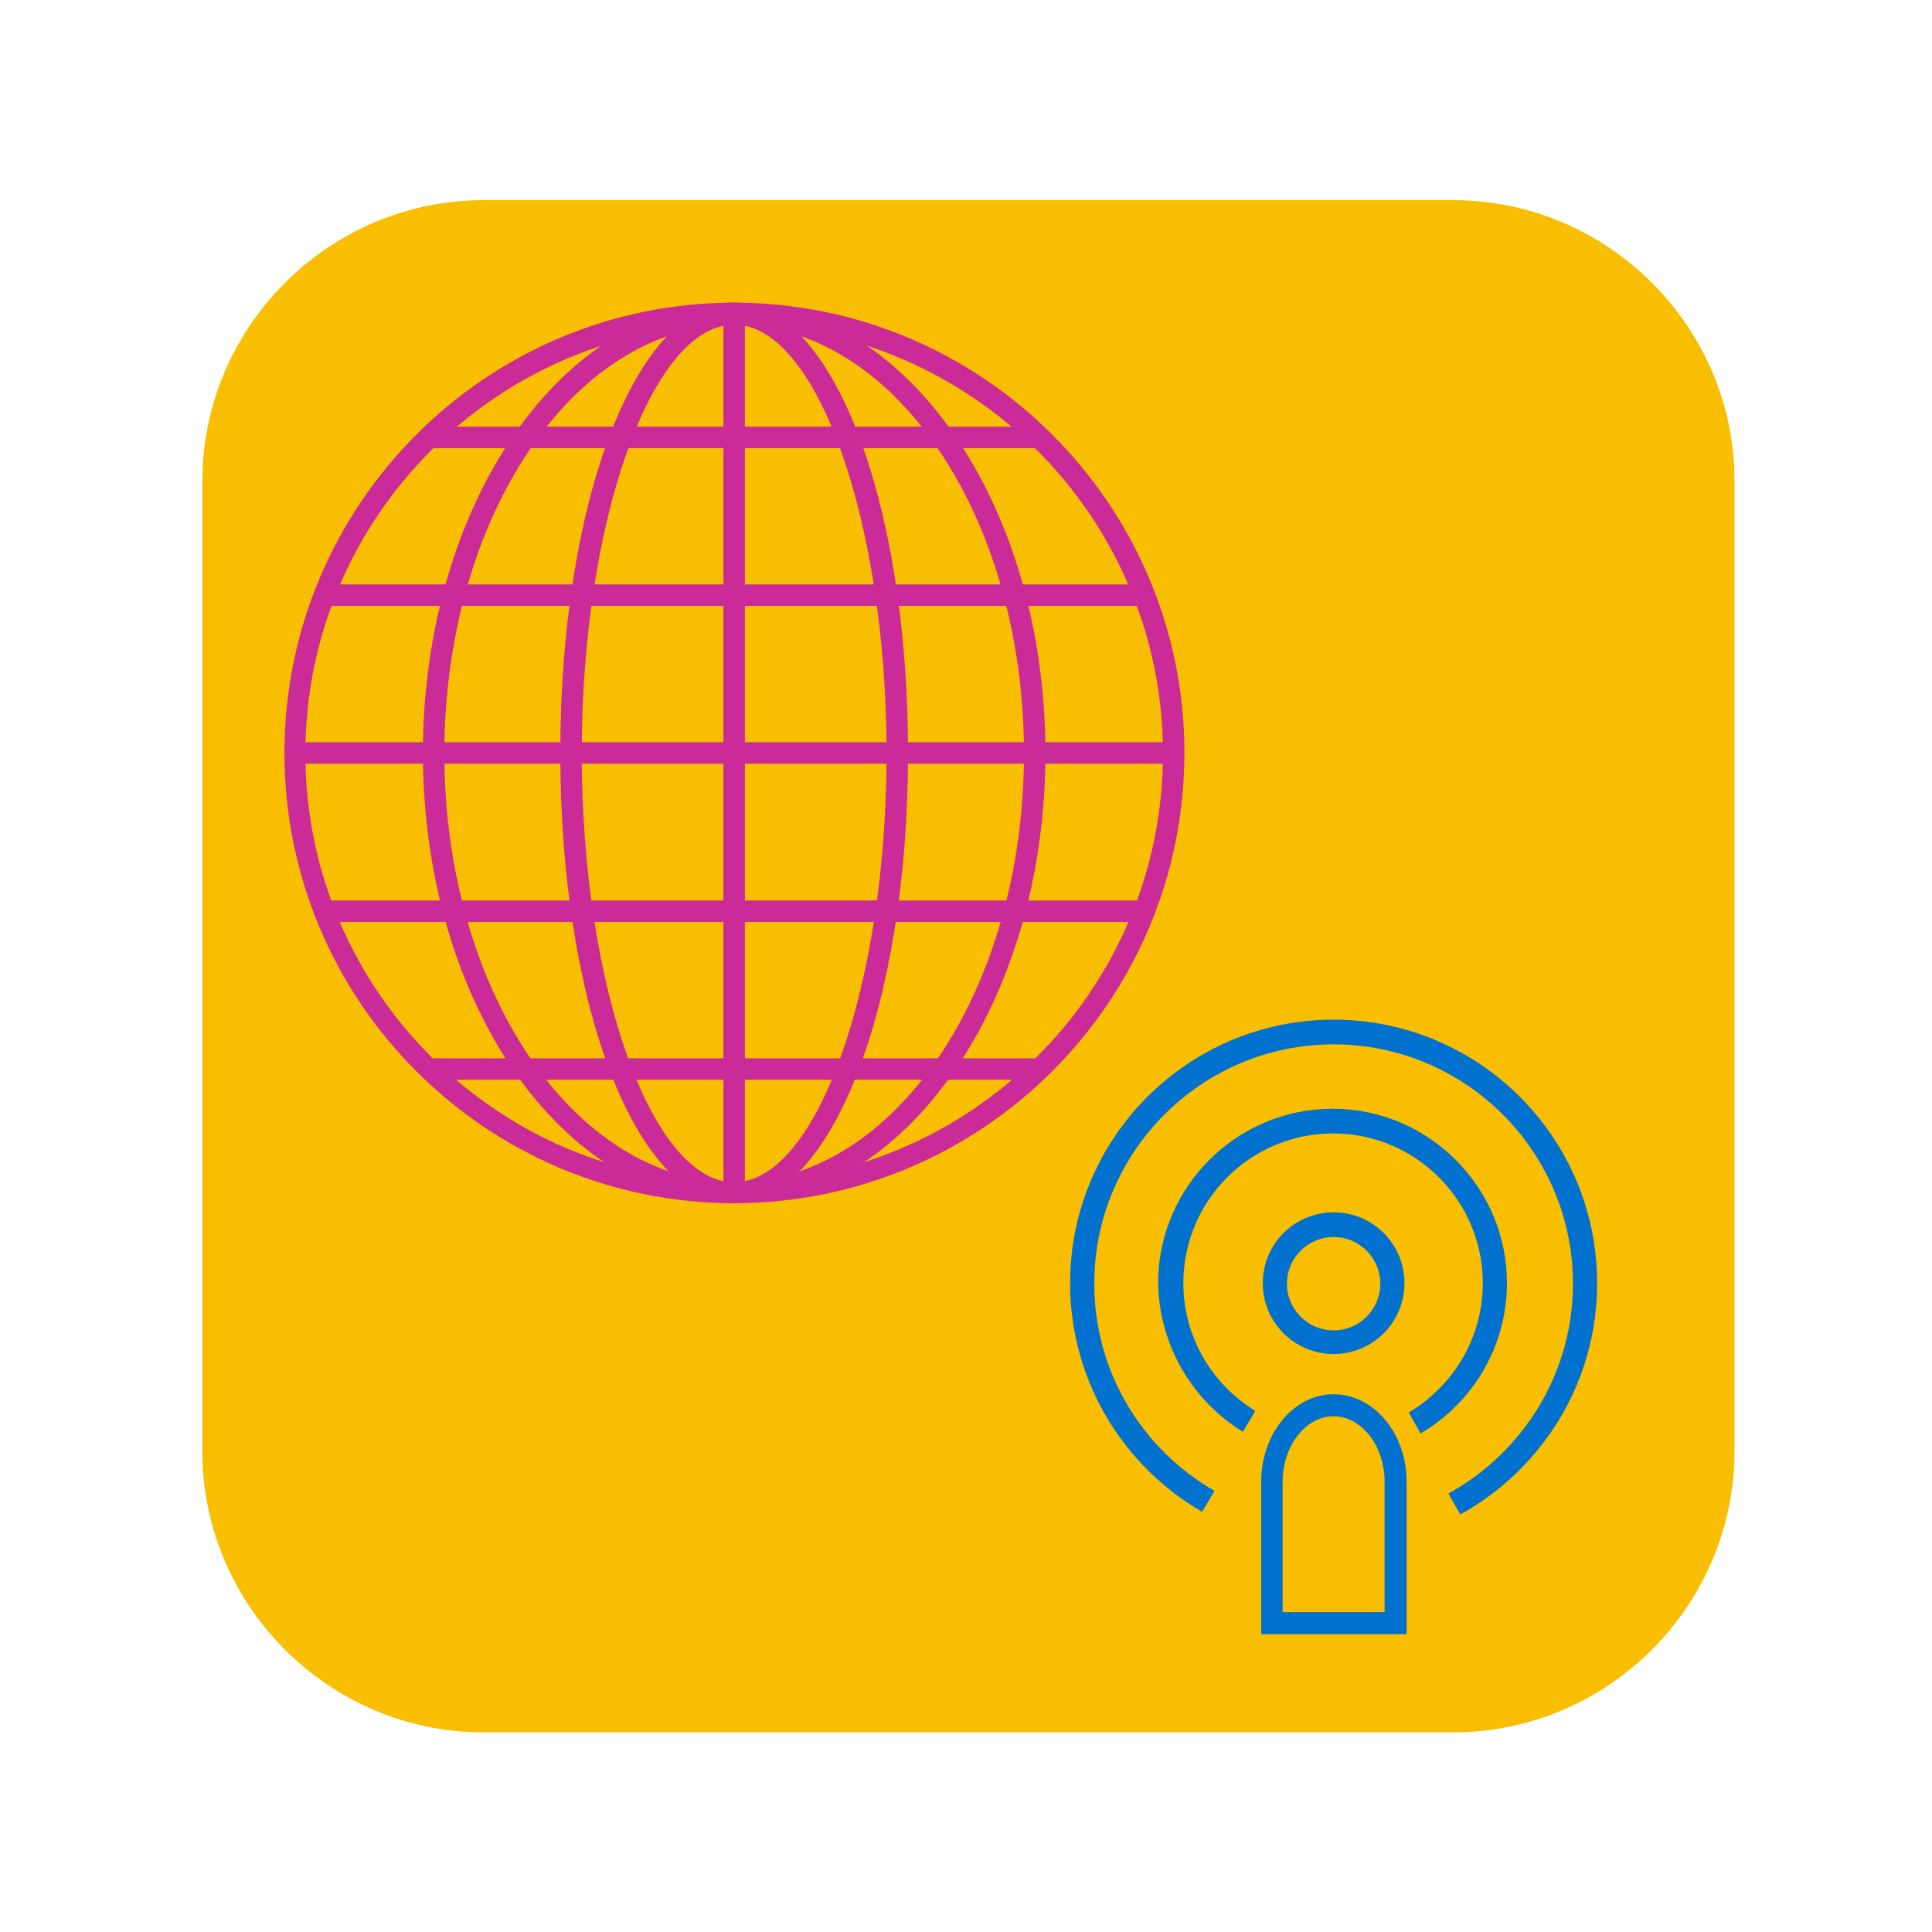 <?xml version="1.0" encoding="utf-8"?>
<!-- Generator: Adobe Illustrator 17.1.0, SVG Export Plug-In . SVG Version: 6.00 Build 0)  -->
<!DOCTYPE svg PUBLIC "-//W3C//DTD SVG 1.1//EN" "http://www.w3.org/Graphics/SVG/1.1/DTD/svg11.dtd">
<svg version="1.1" id="Layer_1" xmlns="http://www.w3.org/2000/svg" xmlns:xlink="http://www.w3.org/1999/xlink" x="0px" y="0px"
	 viewBox="0 0 360 360" enable-background="new 0 0 360 360" xml:space="preserve">
<path fill="#F9BE00" d="M270.8,37.3H90.1c-28.8,0-52.4,23.6-52.4,52.4v180.7c0,28.8,23.6,52.4,52.4,52.4h180.7
	c28.8,0,52.4-23.6,52.4-52.4V89.6C323.2,60.9,299.6,37.3,270.8,37.3"/>
<path fill="#F9BE00" d="M218.6,140.3c0,45.2-36.7,81.9-81.9,81.9c-45.2,0-81.9-36.6-81.9-81.9s36.6-81.9,81.9-81.9
	C182,58.5,218.6,95.1,218.6,140.3"/>
<path fill="#CB2B99" d="M136.8,224.2c-32,0-58-37.6-58-83.9s26-83.9,58-83.9c32,0,58,37.6,58,83.9S168.8,224.2,136.8,224.2
	 M136.8,60.5c-29.8,0-54,35.8-54,79.9s24.2,79.9,54,79.9s54-35.8,54-79.9S166.6,60.5,136.8,60.5"/>
<path fill="#CB2B99" d="M136.8,224.2c-18.2,0-32.4-36.8-32.4-83.9s14.2-83.9,32.4-83.9c18.2,0,32.4,36.8,32.4,83.9
	S154.9,224.2,136.8,224.2 M136.8,60.5c-15.4,0-28.4,36.6-28.4,79.9s13,79.9,28.4,79.9c15.4,0,28.4-36.6,28.4-79.9
	S152.2,60.5,136.8,60.5"/>
<rect x="134.8" y="58.5" fill="#CB2B99" width="4" height="163.7"/>
<rect x="79.3" y="197.2" fill="#CB2B99" width="114.9" height="4"/>
<rect x="60.4" y="167.8" fill="#CB2B99" width="152.8" height="4"/>
<rect x="54.9" y="138.3" fill="#CB2B99" width="163.7" height="4"/>
<rect x="60.4" y="108.9" fill="#CB2B99" width="152.8" height="4"/>
<rect x="79.3" y="79.5" fill="#CB2B99" width="114.9" height="4"/>
<path fill="#CB2B99" d="M136.8,224.2c-46.2,0-83.8-37.6-83.8-83.9s37.6-83.9,83.8-83.9c46.2,0,83.9,37.6,83.9,83.9
	S183,224.2,136.8,224.2 M136.8,60.5c-44,0-79.9,35.8-79.9,79.9s35.8,79.9,79.9,79.9c44,0,79.9-35.8,79.9-79.9S180.8,60.5,136.8,60.5
	"/>
<path fill="#0071CE" d="M248.5,252.3c-7.3,0-13.2-5.9-13.2-13.2c0-7.3,5.9-13.2,13.2-13.2c7.3,0,13.2,5.9,13.2,13.2
	C261.7,246.4,255.8,252.3,248.5,252.3 M248.5,230.5c-4.8,0-8.7,3.9-8.7,8.7c0,4.8,3.9,8.7,8.7,8.7c4.8,0,8.7-3.9,8.7-8.7
	C257.2,234.4,253.3,230.5,248.5,230.5"/>
<path fill="#0071CE" d="M231.6,266.8l2.3-3.9c-8-4.9-13.4-13.7-13.4-23.8c0-15.4,12.5-27.9,27.9-27.9c15.4,0,27.9,12.5,27.9,27.9
	c0,10.3-5.6,19.2-13.8,24.1l2.2,3.9c9.6-5.6,16.1-16.1,16.1-28c0-17.9-14.6-32.5-32.5-32.5c-17.9,0-32.5,14.6-32.5,32.5
	C216,250.8,222.3,261.1,231.6,266.8"/>
<path fill="#0071CE" d="M224,281.7l2.3-3.9c-13.4-7.7-22.4-22.1-22.4-38.6c0-24.6,20-44.6,44.6-44.6c24.6,0,44.6,20,44.6,44.6
	c0,16.8-9.4,31.5-23.2,39.1l2.2,3.9c15.2-8.4,25.5-24.5,25.5-43.1c0-27.1-22-49.1-49.1-49.1c-27.1,0-49.1,22-49.1,49.1
	C199.4,257.3,209.3,273.2,224,281.7"/>
<path fill="#0071CE" d="M262.1,304.5H235v-28.4c0-9,6.1-16.3,13.5-16.3c7.5,0,13.6,7.3,13.6,16.3V304.5z M239,300.4h19v-24.3
	c0-6.7-4.3-12.2-9.5-12.2c-5.2,0-9.5,5.5-9.5,12.2V300.4z"/>
</svg>
